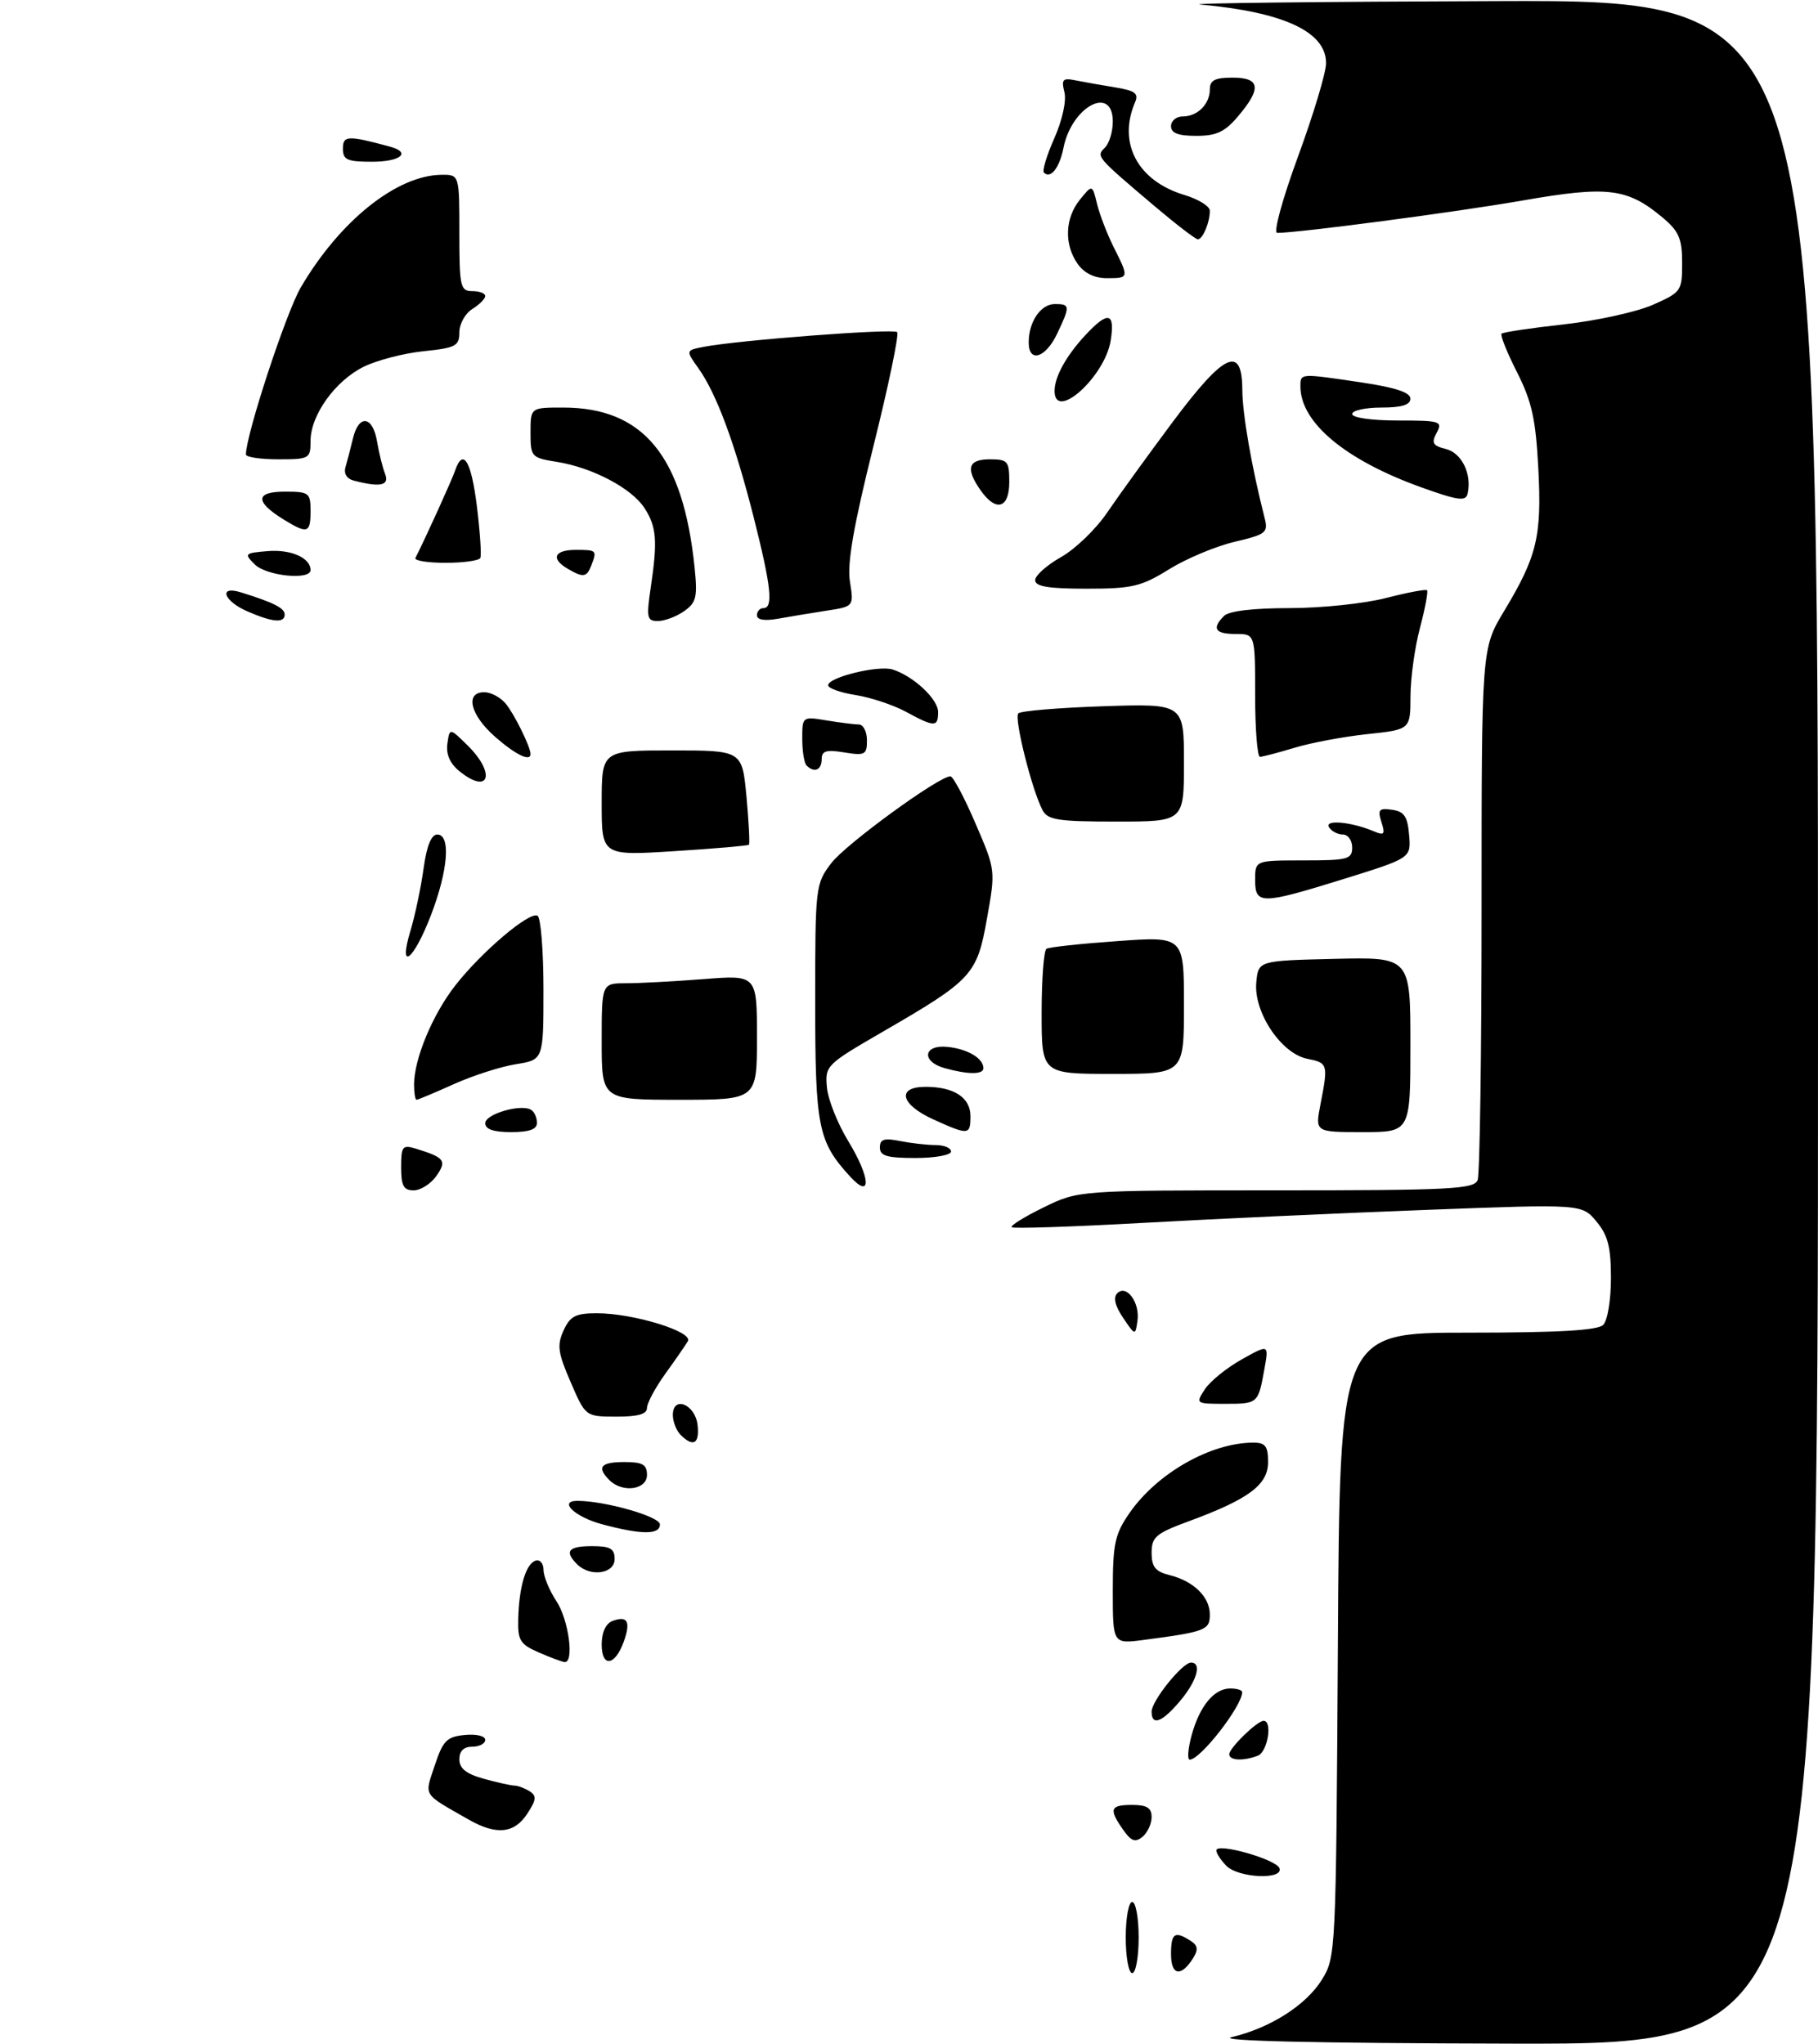 <?xml version="1.0" encoding="UTF-8" standalone="no"?>
<!DOCTYPE svg PUBLIC "-//W3C//DTD SVG 1.1//EN" "http://www.w3.org/Graphics/SVG/1.1/DTD/svg11.dtd" >
<svg xmlns="http://www.w3.org/2000/svg" xmlns:xlink="http://www.w3.org/1999/xlink" version="1.1" viewBox="0 0 281 316">
 <g >
 <path fill="currentColor"
d=" M 190.39 314.89 C 196.30 313.50 201.86 309.97 204.30 306.04 C 206.48 302.54 206.50 301.98 206.79 254.25 C 207.07 206.00 207.07 206.00 226.84 206.00 C 240.87 206.00 246.95 205.65 247.80 204.80 C 248.47 204.13 249.00 200.93 249.00 197.55 C 248.99 192.75 248.53 190.94 246.75 188.81 C 244.50 186.11 244.50 186.11 220.50 187.02 C 207.30 187.52 187.57 188.42 176.65 189.03 C 165.74 189.64 156.61 189.94 156.37 189.70 C 156.13 189.46 158.36 188.08 161.32 186.63 C 166.70 184.00 166.70 184.00 197.24 184.00 C 224.17 184.00 227.86 183.81 228.39 182.42 C 228.73 181.55 229.00 162.70 229.00 140.54 C 229.00 100.24 229.00 100.24 232.47 94.48 C 237.58 85.99 238.32 82.92 237.77 72.39 C 237.37 64.79 236.77 62.07 234.48 57.54 C 232.93 54.49 231.86 51.81 232.09 51.58 C 232.31 51.35 236.66 50.70 241.74 50.14 C 246.82 49.57 253.01 48.21 255.49 47.11 C 259.87 45.17 260.00 44.98 260.00 40.65 C 260.00 36.92 259.51 35.76 257.03 33.67 C 251.55 29.07 248.53 28.69 235.37 30.99 C 225.12 32.78 200.70 36.00 197.41 36.00 C 196.79 36.00 198.18 30.88 200.61 24.25 C 202.98 17.79 204.94 11.30 204.96 9.82 C 205.03 4.94 198.47 1.87 185.50 0.70 C 183.30 0.50 203.89 0.26 231.25 0.17 C 281.00 0.00 281.00 0.00 281.00 158.00 C 281.00 316.00 281.00 316.00 233.75 315.90 C 202.89 315.83 187.85 315.48 190.39 314.89 Z  M 174.00 299.50 C 174.00 296.48 174.45 294.00 175.00 294.00 C 175.55 294.00 176.00 296.48 176.00 299.50 C 176.00 302.52 175.55 305.00 175.00 305.00 C 174.45 305.00 174.00 302.52 174.00 299.50 Z  M 181.00 302.08 C 181.00 298.83 181.56 298.43 184.00 299.99 C 185.14 300.71 185.24 301.36 184.43 302.66 C 182.56 305.65 181.00 305.39 181.00 302.08 Z  M 189.57 288.43 C 188.71 287.56 188.00 286.49 188.00 286.03 C 188.00 284.78 197.31 287.42 197.77 288.80 C 198.37 290.61 191.44 290.30 189.57 288.43 Z  M 173.59 282.83 C 171.35 279.63 171.58 279.00 175.00 279.00 C 177.27 279.00 178.00 279.46 178.00 280.88 C 178.00 281.91 177.37 283.28 176.59 283.93 C 175.47 284.85 174.85 284.63 173.59 282.83 Z  M 72.41 281.25 C 65.22 277.14 65.59 277.74 67.20 272.89 C 68.47 269.06 69.06 268.46 71.83 268.19 C 73.60 268.01 75.00 268.34 75.00 268.94 C 75.00 269.52 74.10 270.00 73.00 270.00 C 71.68 270.00 71.00 270.67 71.00 271.95 C 71.00 273.36 72.05 274.20 74.75 274.95 C 76.81 275.52 78.95 276.00 79.50 276.01 C 80.05 276.02 81.11 276.42 81.86 276.89 C 82.97 277.60 82.91 278.21 81.49 280.37 C 79.48 283.44 76.71 283.71 72.41 281.25 Z  M 184.18 268.25 C 185.41 263.73 187.66 261.00 190.15 261.00 C 191.17 261.00 192.00 261.25 192.00 261.57 C 192.00 263.69 185.55 272.00 183.89 272.00 C 183.49 272.00 183.62 270.31 184.18 268.25 Z  M 190.00 271.17 C 190.00 270.20 194.32 266.00 195.31 266.00 C 196.73 266.00 195.93 270.81 194.42 271.39 C 192.18 272.25 190.00 272.15 190.00 271.17 Z  M 178.00 264.58 C 178.00 262.91 182.75 257.00 184.09 257.00 C 185.81 257.00 185.00 259.85 182.41 262.92 C 179.62 266.24 178.00 266.85 178.00 264.58 Z  M 83.25 255.42 C 80.38 254.16 80.01 253.56 80.10 250.25 C 80.23 245.26 81.28 241.74 82.78 241.24 C 83.45 241.02 84.00 241.66 84.01 242.67 C 84.01 243.68 84.91 245.85 86.00 247.50 C 87.91 250.38 88.80 257.09 87.25 256.92 C 86.84 256.87 85.04 256.20 83.25 255.42 Z  M 93.00 254.19 C 93.00 252.35 93.63 250.97 94.64 250.58 C 96.97 249.69 97.52 250.63 96.44 253.69 C 95.08 257.53 93.00 257.83 93.00 254.19 Z  M 172.00 245.87 C 172.00 238.62 172.32 237.15 174.58 233.88 C 178.86 227.71 187.15 223.00 193.74 223.00 C 195.59 223.00 196.00 223.55 196.00 226.01 C 196.00 229.51 193.02 231.74 183.75 235.15 C 178.65 237.03 178.00 237.58 178.00 240.03 C 178.00 242.20 178.58 242.93 180.75 243.47 C 184.50 244.40 187.00 246.85 187.00 249.58 C 187.00 251.98 186.33 252.24 176.75 253.50 C 172.00 254.12 172.00 254.12 172.00 245.87 Z  M 89.20 241.80 C 87.19 239.79 87.84 239.00 91.50 239.00 C 94.33 239.00 95.00 239.38 95.00 241.00 C 95.00 243.29 91.21 243.81 89.20 241.80 Z  M 93.07 235.62 C 88.87 234.50 86.23 232.00 89.25 232.00 C 93.52 232.00 102.00 234.42 102.00 235.64 C 102.00 237.26 99.18 237.25 93.07 235.62 Z  M 94.20 228.80 C 92.19 226.79 92.84 226.00 96.50 226.00 C 99.33 226.00 100.00 226.38 100.00 228.00 C 100.00 230.29 96.21 230.81 94.20 228.80 Z  M 105.20 221.80 C 104.54 221.14 104.00 219.76 104.00 218.73 C 104.00 215.68 107.45 217.06 107.82 220.26 C 108.15 223.18 107.16 223.76 105.20 221.80 Z  M 88.20 213.64 C 86.23 209.11 86.07 207.93 87.11 205.66 C 88.12 203.44 88.97 203.00 92.26 203.00 C 97.91 203.00 107.20 205.86 106.32 207.32 C 105.93 207.97 104.35 210.26 102.80 212.40 C 101.26 214.55 100.00 216.91 100.00 217.65 C 100.00 218.60 98.58 218.99 95.25 218.98 C 90.50 218.97 90.50 218.97 88.20 213.64 Z  M 186.23 214.75 C 187.04 213.51 189.60 211.44 191.92 210.14 C 196.13 207.78 196.13 207.78 195.43 211.64 C 194.47 216.98 194.44 217.00 189.32 217.00 C 184.82 217.00 184.78 216.97 186.23 214.75 Z  M 173.59 203.70 C 172.34 201.85 172.04 200.56 172.69 199.91 C 174.12 198.48 176.23 201.37 175.81 204.19 C 175.48 206.48 175.46 206.47 173.59 203.70 Z  M 62.00 180.43 C 62.00 177.20 62.21 176.93 64.25 177.55 C 68.74 178.93 69.10 179.41 67.44 181.79 C 66.58 183.00 65.01 184.00 63.94 184.00 C 62.38 184.00 62.00 183.30 62.00 180.43 Z  M 131.37 181.84 C 126.44 176.44 126.00 174.22 126.00 154.89 C 126.00 137.03 126.05 136.63 128.49 133.42 C 130.74 130.47 145.11 120.00 146.90 120.00 C 147.31 120.00 149.05 123.26 150.76 127.25 C 153.89 134.50 153.89 134.50 152.55 142.00 C 151.00 150.71 150.31 151.46 136.28 159.58 C 127.72 164.54 127.51 164.75 127.81 168.08 C 127.98 169.96 129.47 173.70 131.11 176.39 C 134.58 182.09 134.75 185.54 131.37 181.84 Z  M 136.00 177.38 C 136.00 176.09 136.65 175.88 139.12 176.38 C 140.84 176.72 143.32 177.00 144.62 177.00 C 145.93 177.00 147.00 177.45 147.00 178.00 C 147.00 178.55 144.53 179.00 141.50 179.00 C 137.09 179.00 136.00 178.68 136.00 177.38 Z  M 75.00 173.62 C 75.00 172.20 80.53 170.59 82.10 171.56 C 82.60 171.87 83.00 172.77 83.00 173.56 C 83.00 174.57 81.82 175.00 79.00 175.00 C 76.27 175.00 75.00 174.56 75.00 173.62 Z  M 144.25 173.03 C 139.17 170.72 138.53 168.00 143.07 168.00 C 147.46 168.00 150.00 169.66 150.00 172.54 C 150.00 175.48 149.71 175.51 144.25 173.03 Z  M 204.09 170.75 C 205.31 164.47 205.26 164.30 202.04 163.66 C 198.01 162.85 193.74 156.43 194.18 151.84 C 194.50 148.50 194.50 148.50 206.25 148.22 C 218.00 147.94 218.00 147.94 218.00 161.47 C 218.00 175.00 218.00 175.00 210.63 175.00 C 203.27 175.00 203.27 175.00 204.09 170.75 Z  M 64.00 167.63 C 64.00 163.71 66.85 156.85 70.34 152.37 C 74.41 147.14 81.88 140.81 83.09 141.56 C 83.59 141.87 84.00 147.00 84.00 152.97 C 84.00 163.82 84.00 163.82 79.75 164.50 C 77.41 164.87 73.08 166.26 70.13 167.59 C 67.18 168.92 64.59 170.00 64.38 170.00 C 64.17 170.00 64.00 168.93 64.00 167.63 Z  M 93.00 161.00 C 93.00 152.00 93.00 152.00 96.75 151.99 C 98.81 151.99 104.21 151.70 108.75 151.35 C 117.00 150.70 117.00 150.70 117.00 160.35 C 117.00 170.00 117.00 170.00 105.00 170.00 C 93.00 170.00 93.00 170.00 93.00 161.00 Z  M 146.00 165.11 C 142.33 164.08 142.73 161.42 146.49 161.83 C 149.59 162.16 152.00 163.60 152.00 165.12 C 152.00 166.12 149.64 166.12 146.00 165.11 Z  M 161.00 156.56 C 161.00 151.37 161.34 146.91 161.75 146.66 C 162.16 146.40 167.11 145.87 172.75 145.47 C 183.00 144.74 183.00 144.74 183.00 155.37 C 183.00 166.00 183.00 166.00 172.00 166.00 C 161.00 166.00 161.00 166.00 161.00 156.56 Z  M 63.46 143.81 C 64.17 141.44 65.07 137.14 65.47 134.25 C 65.95 130.75 66.66 129.00 67.59 129.00 C 69.70 129.00 69.27 134.53 66.62 141.44 C 63.90 148.54 61.49 150.33 63.46 143.81 Z  M 194.00 136.00 C 194.00 133.00 194.00 133.00 201.50 133.00 C 208.33 133.00 209.00 132.82 209.00 131.00 C 209.00 129.90 208.35 129.00 207.56 129.00 C 206.77 129.00 205.80 128.49 205.42 127.87 C 204.66 126.64 208.90 127.04 212.37 128.51 C 213.96 129.19 214.13 128.97 213.52 127.07 C 212.91 125.15 213.14 124.88 215.16 125.17 C 217.04 125.44 217.56 126.19 217.80 129.07 C 218.10 132.63 218.10 132.63 207.80 135.84 C 194.88 139.85 194.00 139.86 194.00 136.00 Z  M 93.00 124.14 C 93.00 116.00 93.00 116.00 103.86 116.00 C 114.71 116.00 114.71 116.00 115.38 123.15 C 115.74 127.08 115.91 130.42 115.76 130.58 C 115.60 130.73 110.41 131.18 104.24 131.57 C 93.00 132.28 93.00 132.28 93.00 124.14 Z  M 161.15 125.25 C 159.49 122.12 156.70 110.96 157.40 110.27 C 157.77 109.89 163.69 109.40 170.54 109.17 C 183.00 108.76 183.00 108.76 183.00 117.88 C 183.00 127.00 183.00 127.00 172.54 127.00 C 163.59 127.00 161.94 126.75 161.15 125.25 Z  M 71.01 119.21 C 69.55 118.03 68.92 116.59 69.15 114.96 C 69.50 112.50 69.50 112.50 72.25 115.20 C 76.69 119.57 75.64 122.96 71.01 119.21 Z  M 124.67 118.33 C 124.30 117.97 124.00 116.11 124.00 114.20 C 124.00 110.76 124.02 110.74 127.75 111.36 C 129.81 111.70 132.06 111.98 132.75 111.99 C 133.44 112.00 134.00 113.10 134.00 114.44 C 134.00 116.66 133.70 116.83 130.50 116.31 C 127.70 115.85 127.00 116.06 127.00 117.37 C 127.00 119.04 125.85 119.52 124.67 118.33 Z  M 76.53 113.90 C 72.68 110.52 71.82 107.00 74.85 107.00 C 75.86 107.00 77.35 107.79 78.15 108.75 C 79.48 110.34 82.00 115.45 82.00 116.55 C 82.00 117.79 79.71 116.68 76.53 113.90 Z  M 194.00 107.50 C 194.00 98.00 194.00 98.00 191.00 98.00 C 187.80 98.00 187.25 97.15 189.20 95.20 C 189.95 94.45 193.71 94.00 199.31 94.00 C 204.20 94.00 210.91 93.30 214.22 92.44 C 217.52 91.59 220.38 91.05 220.57 91.24 C 220.77 91.43 220.27 94.05 219.48 97.05 C 218.68 100.05 218.02 104.81 218.01 107.63 C 218.00 112.77 218.00 112.77 211.34 113.48 C 207.67 113.87 202.61 114.82 200.09 115.59 C 197.56 116.35 195.16 116.98 194.75 116.99 C 194.34 117.00 194.00 112.72 194.00 107.50 Z  M 140.00 110.01 C 138.07 108.97 134.59 107.81 132.25 107.44 C 129.91 107.07 128.00 106.39 128.00 105.93 C 128.00 104.69 135.77 102.79 137.97 103.49 C 141.21 104.52 145.00 108.07 145.00 110.07 C 145.00 112.43 144.44 112.43 140.00 110.01 Z  M 38.25 94.51 C 34.54 92.90 33.71 90.46 37.25 91.57 C 42.28 93.13 44.00 94.00 44.00 94.98 C 44.00 96.36 42.16 96.21 38.25 94.51 Z  M 100.59 90.75 C 101.66 83.58 101.48 81.38 99.59 78.50 C 97.60 75.45 91.54 72.27 86.09 71.40 C 82.12 70.76 82.00 70.63 82.00 66.87 C 82.00 63.00 82.00 63.00 87.03 63.00 C 99.44 63.00 105.59 70.48 107.36 87.73 C 107.83 92.30 107.63 93.15 105.73 94.48 C 104.53 95.32 102.71 96.00 101.68 96.00 C 99.99 96.00 99.89 95.49 100.59 90.75 Z  M 117.00 95.11 C 117.00 94.50 117.45 94.00 118.00 94.00 C 119.56 94.00 119.20 90.66 116.48 79.91 C 113.58 68.49 110.75 60.86 107.94 56.91 C 105.98 54.16 105.98 54.16 108.74 53.62 C 114.01 52.59 138.09 50.75 138.67 51.34 C 138.99 51.66 137.34 59.60 135.00 68.98 C 131.92 81.34 130.92 87.11 131.37 89.90 C 131.98 93.75 131.98 93.75 127.74 94.40 C 125.41 94.76 122.04 95.32 120.25 95.64 C 118.18 96.01 117.00 95.82 117.00 95.11 Z  M 160.00 89.68 C 160.00 88.96 161.80 87.36 163.99 86.12 C 166.19 84.89 169.42 81.77 171.16 79.19 C 172.91 76.61 177.45 70.34 181.24 65.25 C 189.24 54.53 191.99 53.25 192.02 60.25 C 192.03 63.98 193.47 72.24 195.45 80.00 C 196.05 82.34 195.74 82.59 190.80 83.76 C 187.88 84.45 183.33 86.36 180.68 88.01 C 176.39 90.67 175.00 91.00 167.93 91.00 C 162.04 91.00 160.00 90.66 160.00 89.68 Z  M 39.38 87.25 C 37.70 85.58 37.80 85.49 41.38 85.19 C 44.96 84.89 48.00 86.23 48.00 88.12 C 48.00 89.73 41.18 89.04 39.38 87.25 Z  M 87.75 87.92 C 85.08 86.36 85.66 85.00 89.00 85.00 C 92.24 85.00 92.30 85.06 91.39 87.42 C 90.69 89.25 90.15 89.32 87.75 87.92 Z  M 64.21 86.25 C 65.75 83.22 69.86 74.17 70.34 72.75 C 71.57 69.15 72.84 71.23 73.71 78.25 C 74.20 82.24 74.44 85.84 74.24 86.25 C 74.05 86.66 71.62 87.00 68.86 87.00 C 66.09 87.00 64.00 86.66 64.21 86.25 Z  M 43.77 80.26 C 39.38 77.53 39.47 76.00 44.03 76.00 C 47.77 76.00 48.00 76.17 48.00 79.00 C 48.00 82.44 47.53 82.58 43.77 80.26 Z  M 151.56 75.78 C 149.20 72.41 149.63 71.00 153.00 71.00 C 155.76 71.00 156.00 71.28 156.00 74.50 C 156.00 78.61 153.95 79.20 151.56 75.78 Z  M 219.54 75.28 C 207.88 71.06 201.02 65.31 201.00 59.75 C 201.00 57.68 200.84 57.69 210.46 59.12 C 215.66 59.89 218.00 60.67 218.00 61.62 C 218.00 62.59 216.66 63.00 213.50 63.00 C 211.03 63.00 209.00 63.45 209.00 64.00 C 209.00 64.57 212.01 65.00 216.04 65.00 C 222.63 65.00 223.01 65.12 222.06 66.90 C 221.21 68.48 221.45 68.90 223.50 69.41 C 225.95 70.03 227.53 73.30 226.84 76.32 C 226.56 77.54 225.34 77.37 219.54 75.28 Z  M 54.71 74.30 C 53.59 74.01 53.10 73.21 53.41 72.17 C 53.68 71.25 54.20 69.26 54.56 67.75 C 55.46 63.99 57.62 64.28 58.28 68.25 C 58.58 70.04 59.14 72.29 59.52 73.25 C 60.23 75.05 58.80 75.36 54.71 74.30 Z  M 38.01 70.25 C 38.03 67.15 44.23 48.29 46.49 44.43 C 52.52 34.13 61.34 27.08 68.25 27.02 C 71.00 27.00 71.00 27.00 71.00 36.00 C 71.00 44.33 71.15 45.00 73.00 45.00 C 74.10 45.00 75.00 45.34 75.00 45.76 C 75.00 46.18 74.10 47.08 73.00 47.77 C 71.90 48.45 71.00 50.08 71.00 51.37 C 71.00 53.48 70.45 53.78 65.47 54.29 C 62.43 54.60 58.28 55.68 56.24 56.68 C 51.83 58.84 48.00 64.17 48.00 68.15 C 48.00 70.90 47.83 71.00 43.00 71.00 C 40.25 71.00 38.00 70.66 38.01 70.25 Z  M 163.00 60.43 C 163.00 58.23 164.81 54.97 167.81 51.75 C 171.28 48.03 172.38 48.28 171.67 52.66 C 170.76 58.27 163.00 65.23 163.00 60.43 Z  M 159.00 52.93 C 159.00 49.74 160.86 47.00 163.04 47.00 C 165.41 47.00 165.44 47.28 163.39 51.60 C 161.60 55.36 159.00 56.15 159.00 52.93 Z  M 166.56 40.78 C 164.45 37.77 164.60 33.72 166.92 30.86 C 168.83 28.50 168.83 28.50 169.56 31.50 C 169.96 33.15 171.12 36.17 172.14 38.21 C 174.53 42.98 174.53 43.00 171.06 43.00 C 169.15 43.00 167.57 42.22 166.56 40.78 Z  M 178.50 31.90 C 169.38 24.17 169.40 24.20 170.79 22.81 C 171.46 22.14 172.00 20.34 172.00 18.80 C 172.00 13.08 165.66 16.44 164.38 22.84 C 163.76 25.97 162.38 27.71 161.35 26.68 C 161.07 26.40 161.79 24.00 162.97 21.35 C 164.20 18.56 164.86 15.56 164.52 14.24 C 164.03 12.27 164.27 12.02 166.22 12.42 C 167.48 12.67 170.23 13.16 172.33 13.50 C 175.45 14.01 176.03 14.44 175.44 15.81 C 172.73 22.13 175.85 27.97 183.07 30.14 C 185.23 30.79 187.00 31.88 187.00 32.58 C 187.00 34.38 185.90 37.00 185.14 36.99 C 184.79 36.99 181.80 34.69 178.50 31.90 Z  M 53.00 22.98 C 53.00 20.93 53.74 20.90 60.25 22.66 C 63.63 23.58 61.95 25.00 57.50 25.00 C 53.65 25.00 53.00 24.71 53.00 22.98 Z  M 181.00 19.50 C 181.00 18.68 181.81 18.00 182.80 18.00 C 185.10 18.00 187.00 16.10 187.00 13.80 C 187.00 12.41 187.80 12.00 190.50 12.00 C 194.78 12.00 195.03 13.63 191.41 17.92 C 189.33 20.39 188.05 21.00 184.91 21.00 C 182.10 21.00 181.00 20.58 181.00 19.50 Z "/>
</g>
</svg>